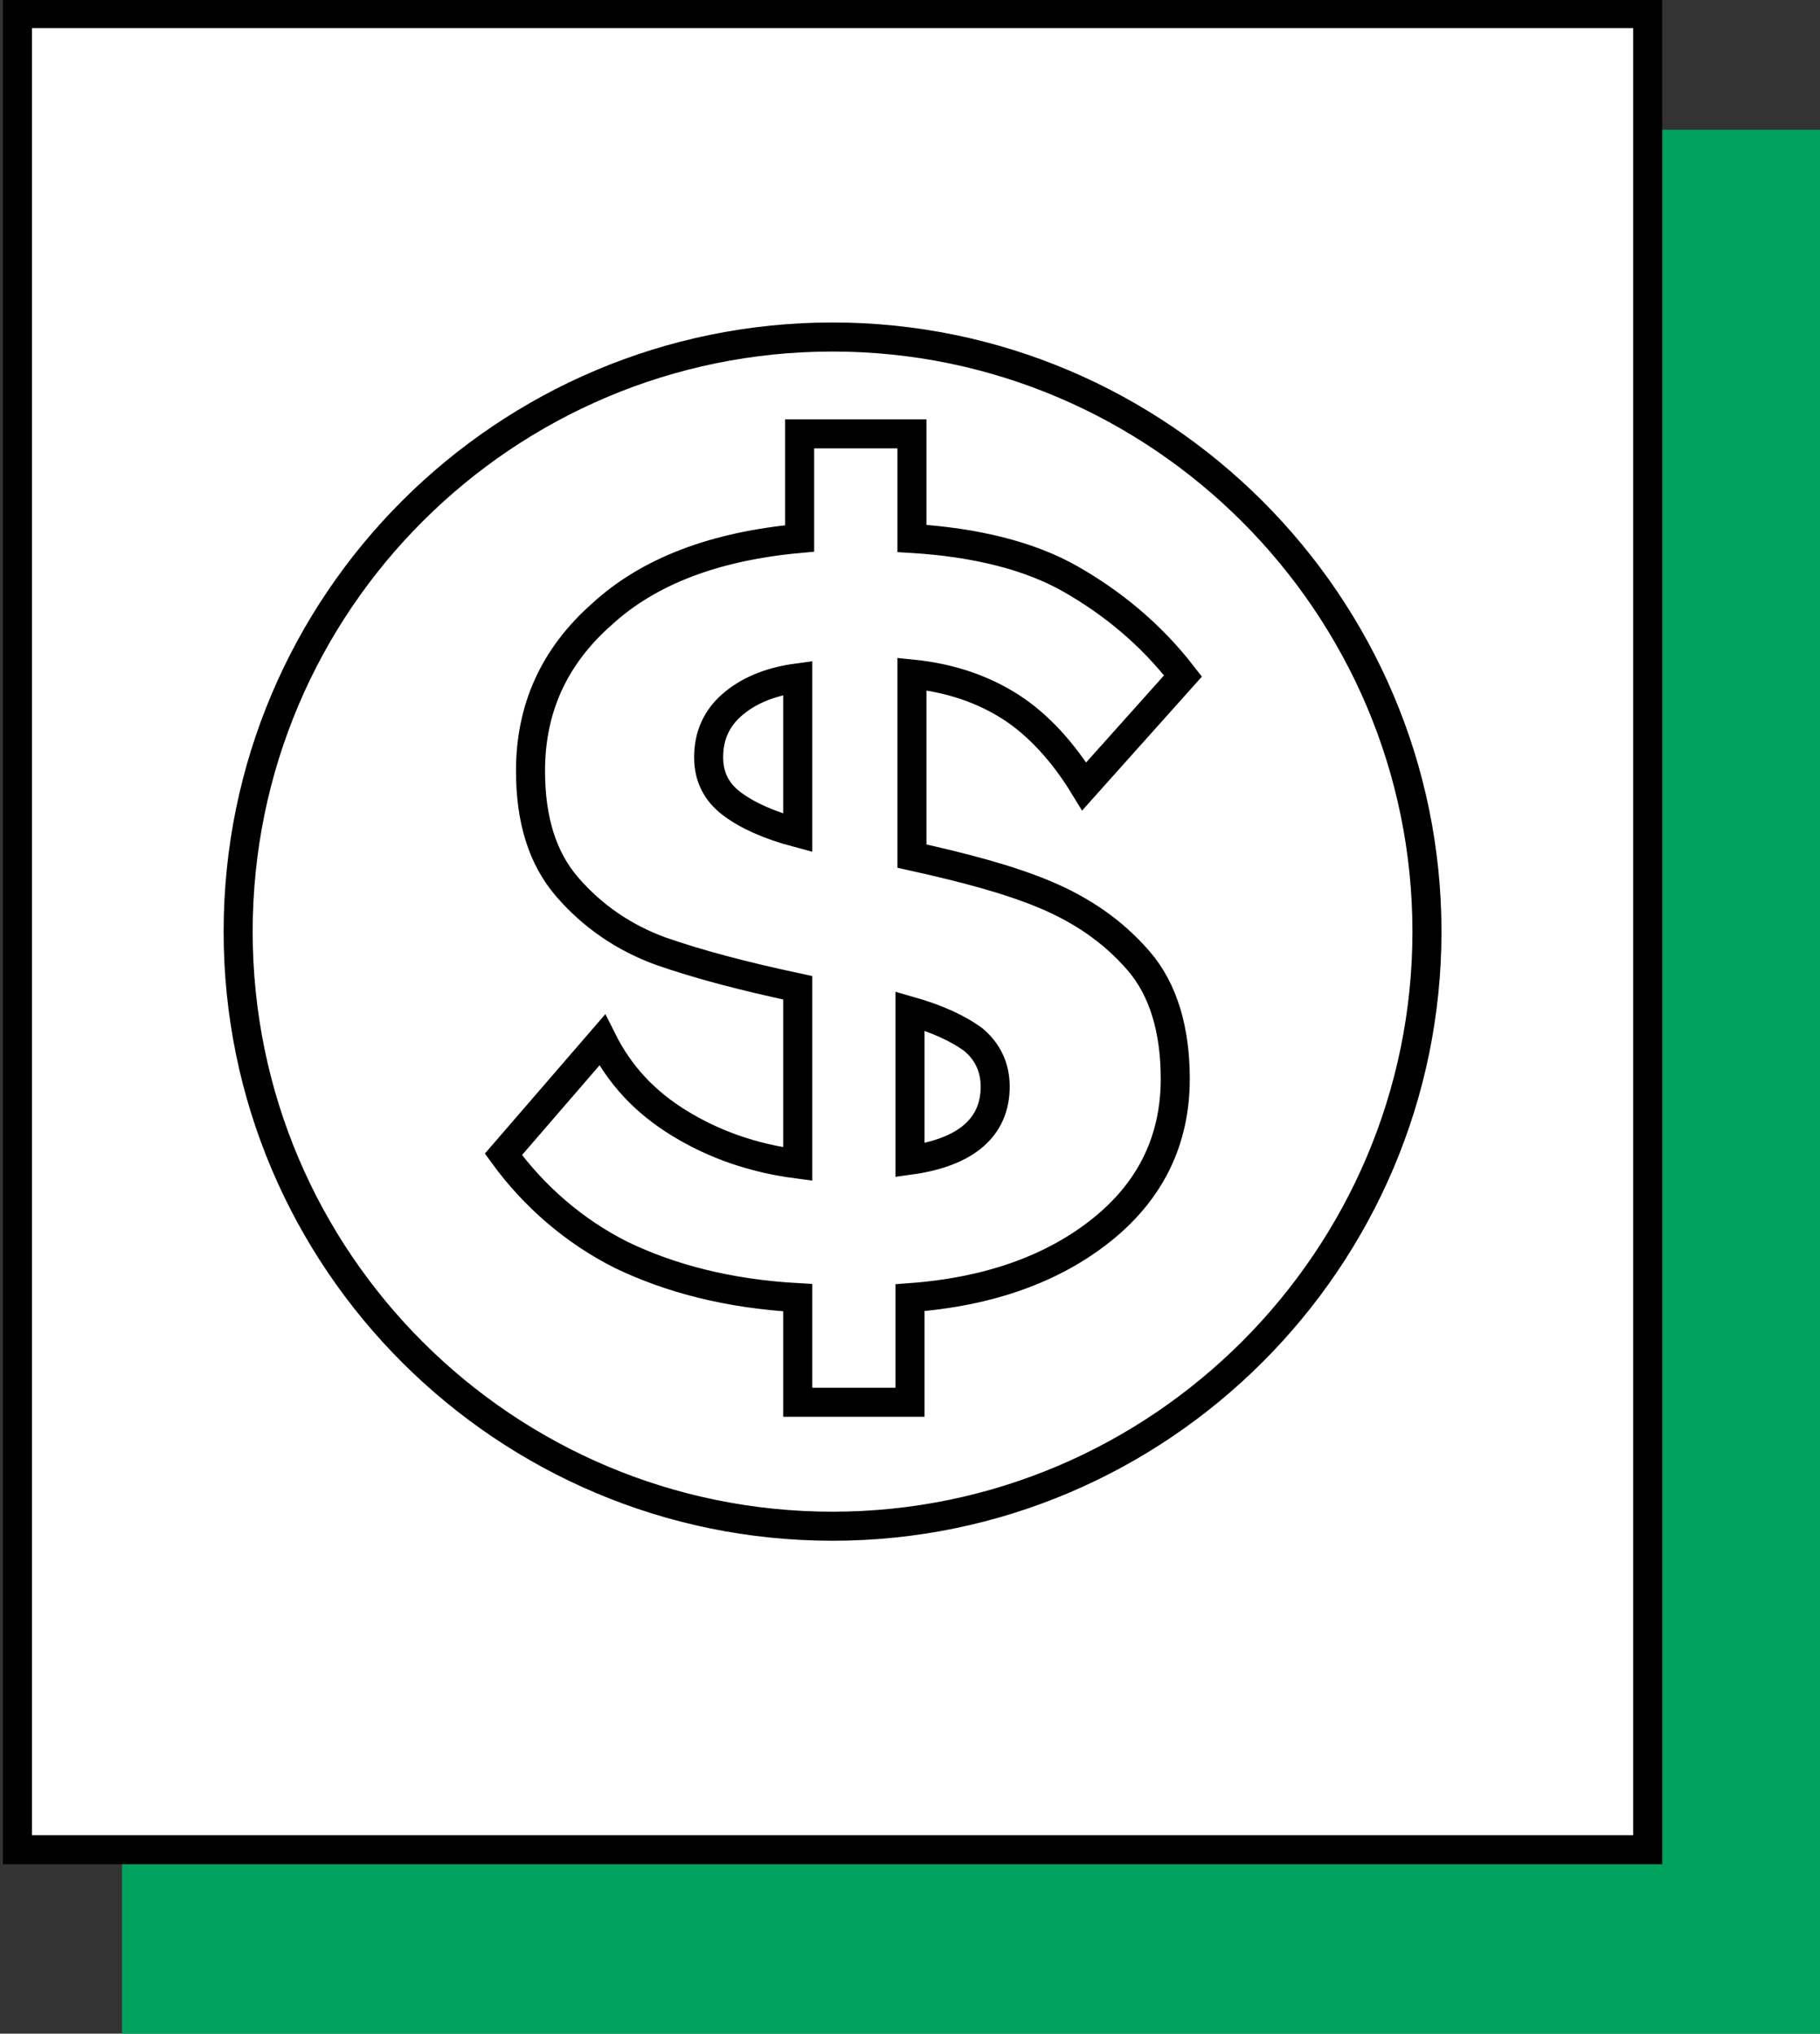<?xml version="1.0" encoding="utf-8"?>
<!-- Generator: Adobe Illustrator 24.0.3, SVG Export Plug-In . SVG Version: 6.00 Build 0)  -->
<svg version="1.1" id="Layer_1" xmlns="http://www.w3.org/2000/svg" xmlns:xlink="http://www.w3.org/1999/xlink" x="0px" y="0px"
	 viewBox="0 0 94 105" style="enable-background:new 0 0 94 105;" xml:space="preserve">
<rect x="0" y="0" width="94" height="105" fill="#333333" stroke="none"/>
<style type="text/css">
	.st0{fill:#00A25D;}
	.st1{fill:#FFFFFF;stroke:#000000;stroke-width:1.5;stroke-miterlimit:10;}
	.st2{fill:none;stroke:#000000;stroke-width:1.5;stroke-miterlimit:10;}
	.st3{fill:none;stroke:#231F20;stroke-miterlimit:10;}
</style>
<rect x="6.3" y="6.7" class="st0" width="87.7" height="98.3"/>
<rect x="0.9" y="0.7" class="st1" width="84.2" height="94.8"/>
<path class="st2" d="M76,77.1"/>
<path class="st3" d="M796.5,118.8"/>
<path class="st1" d="M41.2,67c-3.6-0.2-6.6-1-9.1-2.2c-2.4-1.2-4.5-3-6.1-5.2l5.1-5.9c0.9,1.8,2.2,3.2,4,4.3
	c1.8,1.1,3.8,1.8,6.1,2.1V51c-2.8-0.6-5.1-1.2-7.1-1.9c-1.9-0.7-3.5-1.8-4.8-3.3c-1.3-1.5-1.9-3.5-1.9-6c0-3.2,1.2-5.9,3.7-8.1
	c2.4-2.2,5.8-3.5,10.2-3.9v-5.4h5.8v5.4c3.3,0.2,6.1,0.9,8.2,2.1c2.1,1.2,4.1,2.8,5.8,5l-5.1,5.7c-1.1-1.8-2.4-3.2-3.8-4.1
	c-1.4-0.9-3.1-1.5-5.1-1.7v9.4c2.7,0.6,5,1.2,6.9,2c1.9,0.8,3.5,1.9,4.8,3.4c1.3,1.5,1.9,3.6,1.9,6.1c0,3.2-1.3,5.8-3.8,7.8
	c-2.5,2-5.8,3.2-9.9,3.5v5.4h-5.8V67z M41.2,35c-1.5,0.2-2.6,0.7-3.4,1.4c-0.8,0.7-1.2,1.6-1.2,2.7c0,1,0.4,1.8,1.2,2.4
	c0.8,0.6,1.9,1.1,3.4,1.5V35z M51.4,56.1c0-1-0.4-1.8-1.1-2.4c-0.8-0.6-1.9-1.1-3.3-1.5v7.7C49.9,59.5,51.4,58.2,51.4,56.1z
	 M43,17.4c-16.9,0-30.7,13.7-30.7,30.7S26.1,78.8,43,78.8S73.7,65,73.7,48.1S59.9,17.4,43,17.4z"/>
</svg>

